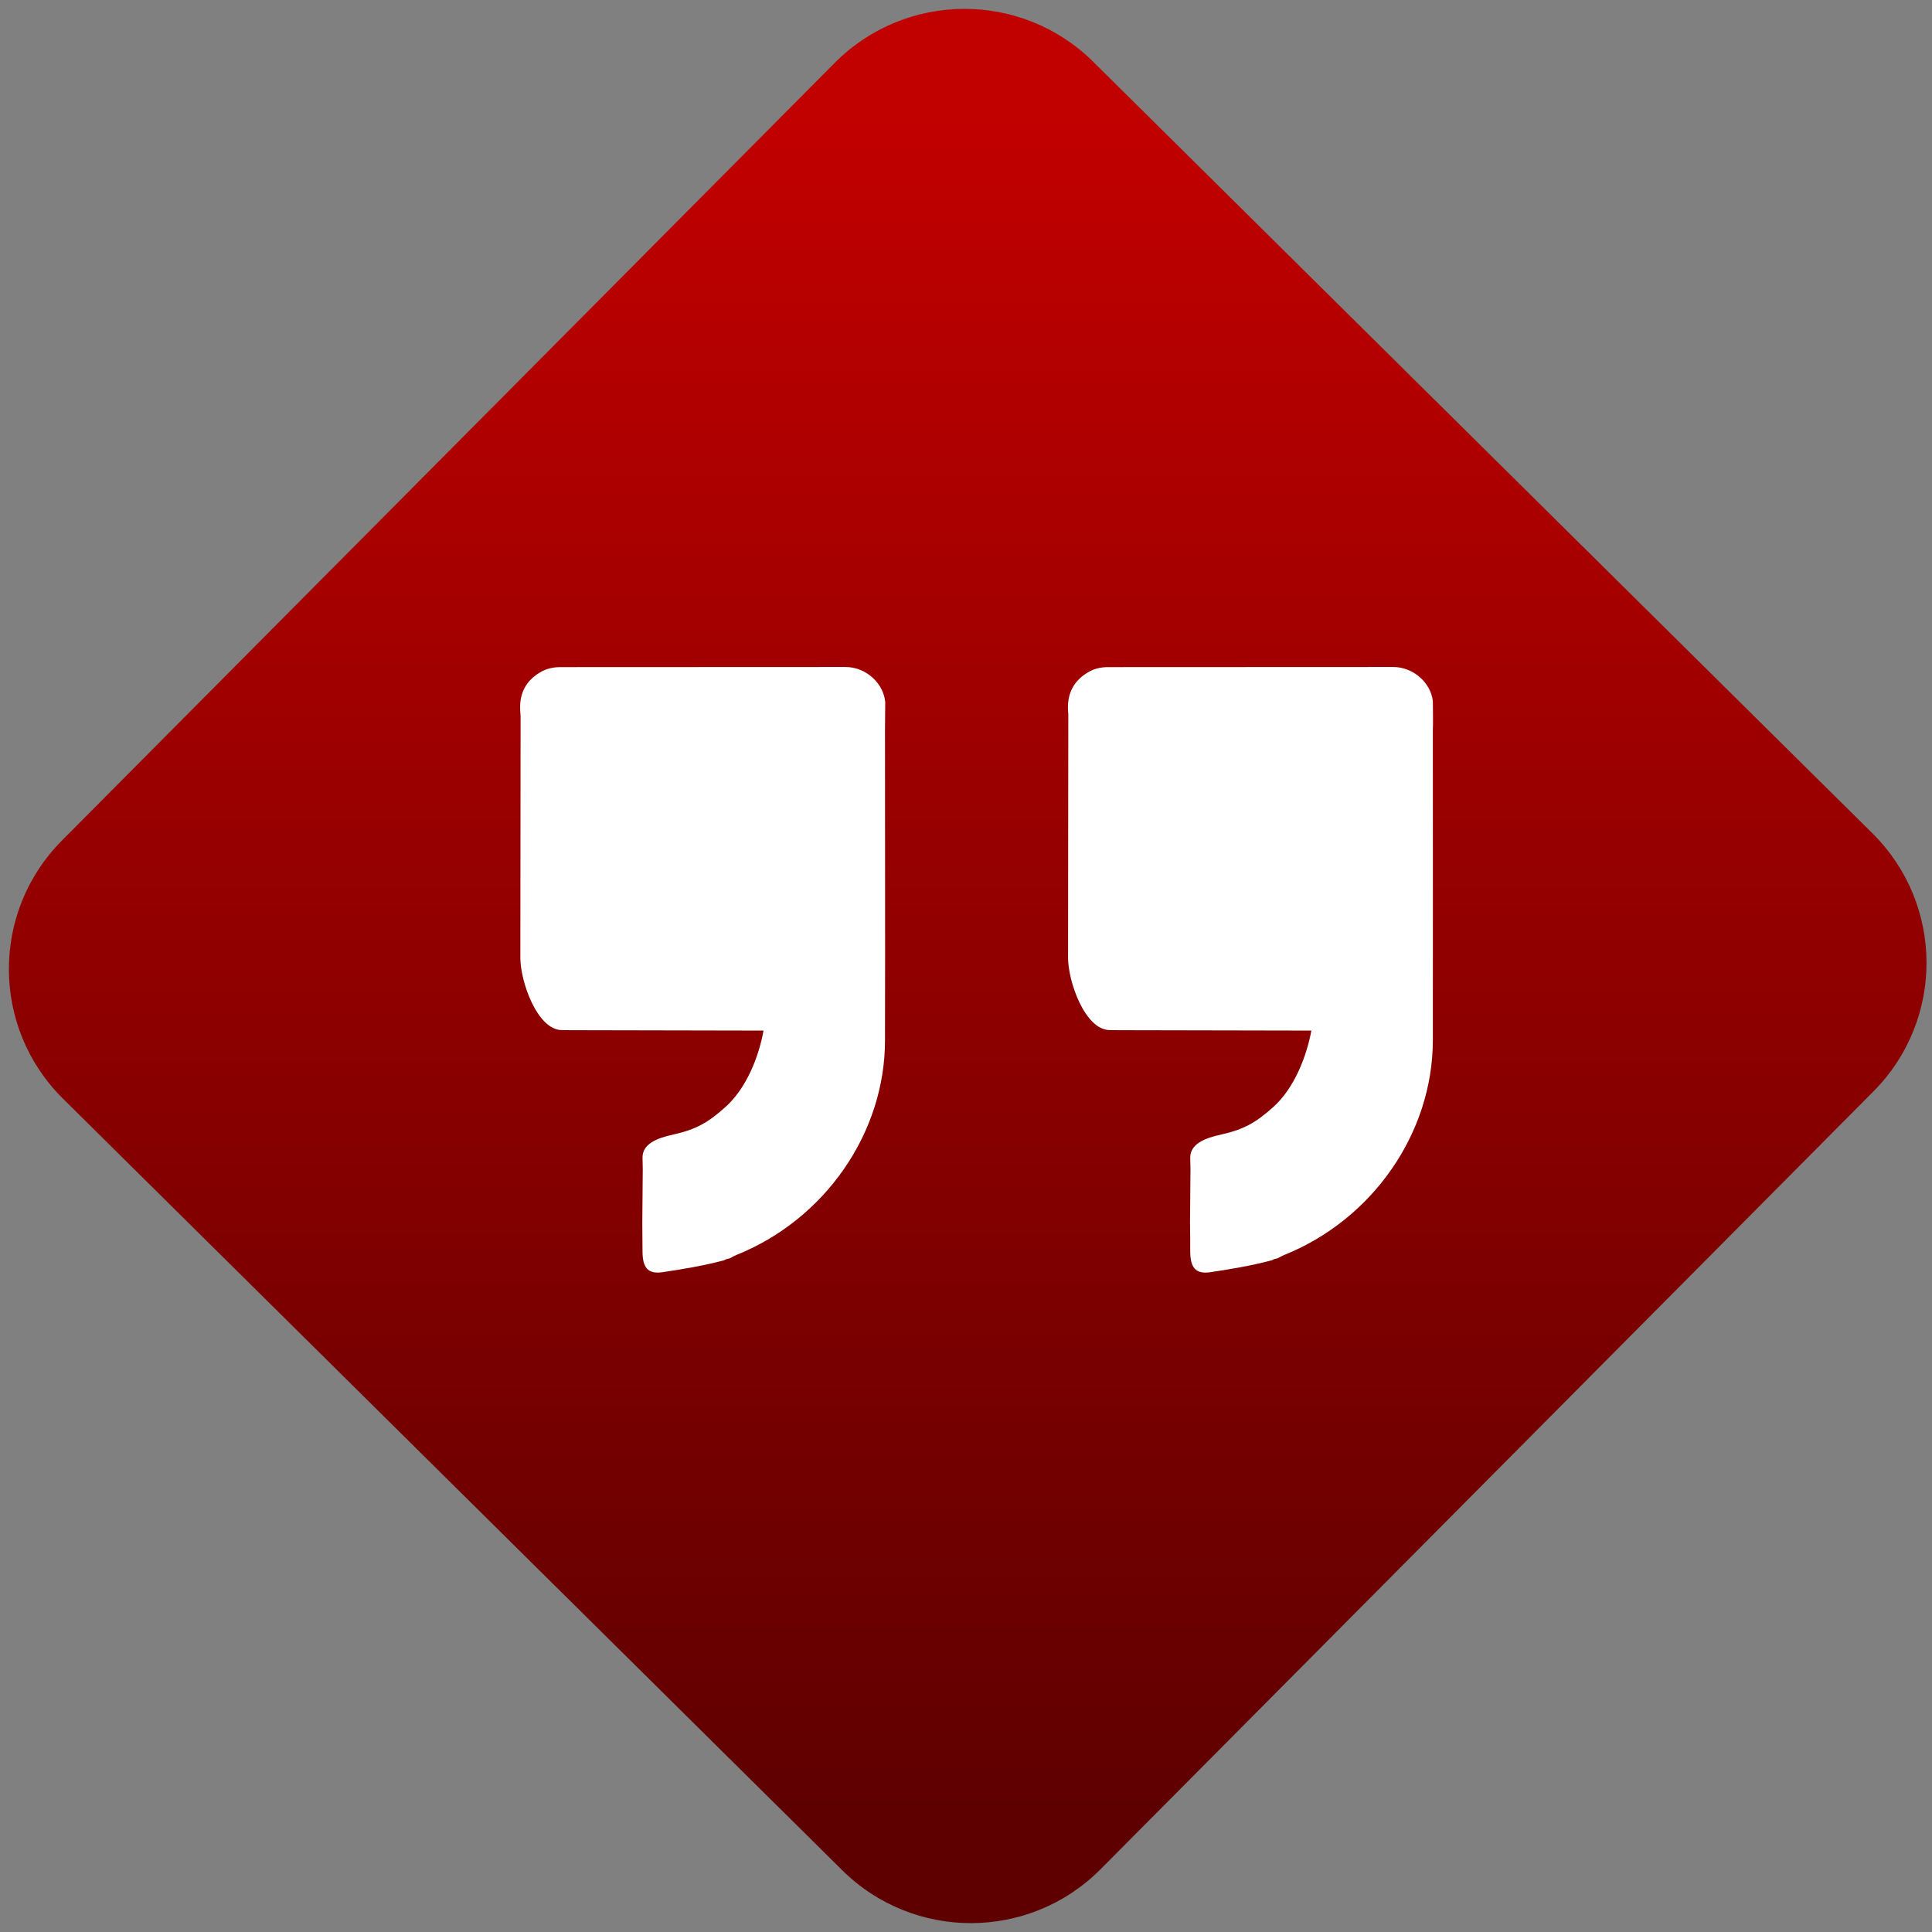 <svg width="64" height="64" viewBox="0 0 64 64" version="1.1"><rect x="0" y="0" width="64" height="64" fill="#808080" stroke="none"/><defs><linearGradient id="linear-pattern-0" gradientUnits="userSpaceOnUse" x1="0" y1="0" x2="0" y2="1" gradientTransform="matrix(60, 0, 0, 56, 0, 4)"><stop offset="0" stop-color="#c10000" stop-opacity="1"/><stop offset="1" stop-color="#5f0000" stop-opacity="1"/></linearGradient></defs><path fill="url(#linear-pattern-0)" fill-opacity="1" d="M 36.219 2.051 L 62.027 27.605 C 64.402 29.957 64.418 33.785 62.059 36.156 L 36.461 61.918 C 34.105 64.289 30.27 64.305 27.895 61.949 L 2.086 36.395 C -0.289 34.043 -0.305 30.215 2.051 27.844 L 27.652 2.082 C 30.008 -0.289 33.844 -0.305 36.219 2.051 Z M 36.219 2.051 " /><g transform="matrix(1.008,0,0,1.003,16.221,16.077)"><path fill-rule="nonzero" fill="rgb(100%, 100%, 100%)" fill-opacity="1" d="M 11.688 6 C 8.562 6.004 5.445 6 2.32 6.004 C 2.086 6.004 1.859 6.055 1.652 6.18 C 1.121 6.5 0.949 6.977 1.012 7.555 C 1.016 7.586 1.016 7.613 1.016 7.641 C 1.016 10.742 1.008 12.508 1.008 15.602 C 1.008 16.391 1.562 17.98 2.367 17.992 C 2.582 17.996 2.797 17.996 3.012 17.996 C 4.988 18 7.027 18.004 9 18.008 C 8.844 18.875 8.438 19.914 7.75 20.531 C 7.18 21.047 6.781 21.273 6.051 21.438 C 5.473 21.562 5.023 21.758 5.023 22.203 C 5.023 22.332 5.031 22.461 5.031 22.594 L 5.016 24.352 C 5.02 24.676 5.02 25.004 5.023 25.328 C 5.031 25.797 5.172 26.055 5.652 25.992 C 6.281 25.902 7.094 25.762 7.703 25.594 C 7.723 25.586 7.75 25.574 7.773 25.559 C 7.812 25.547 7.852 25.539 7.887 25.531 C 7.961 25.492 8.031 25.453 8.102 25.422 C 11.016 24.25 12.992 21.391 12.992 18.332 C 13 14.914 12.992 11.492 12.992 8.074 L 13 7.164 C 12.945 6.535 12.367 6 11.688 6 Z M 29.691 6 C 26.566 6.004 23.445 6 20.32 6.004 C 20.086 6.004 19.859 6.055 19.656 6.18 C 19.125 6.5 18.953 6.977 19.016 7.555 C 19.016 7.586 19.016 7.613 19.016 7.641 C 19.016 10.742 19.008 12.508 19.008 15.602 C 19.008 16.391 19.562 17.98 20.371 17.992 C 20.586 17.996 20.797 17.996 21.016 17.996 C 22.992 18 25.031 18.004 27.004 18.008 C 26.844 18.875 26.438 19.914 25.754 20.531 C 25.184 21.047 24.785 21.273 24.055 21.438 C 23.477 21.562 23.027 21.758 23.023 22.203 C 23.023 22.332 23.031 22.461 23.031 22.594 L 23.016 24.352 C 23.023 24.676 23.023 25.004 23.023 25.328 C 23.031 25.797 23.172 26.055 23.656 25.992 C 24.281 25.902 25.094 25.762 25.703 25.594 C 25.727 25.586 25.75 25.574 25.773 25.559 C 25.812 25.547 25.852 25.539 25.891 25.531 C 25.961 25.492 26.031 25.453 26.105 25.422 C 29.016 24.25 30.992 21.391 30.996 18.332 C 31 14.914 30.996 11.492 30.996 8.074 C 31.008 8 30.996 7.125 30.996 7.125 C 30.926 6.516 30.352 6 29.691 6 Z M 29.691 6 "/></g></svg>
